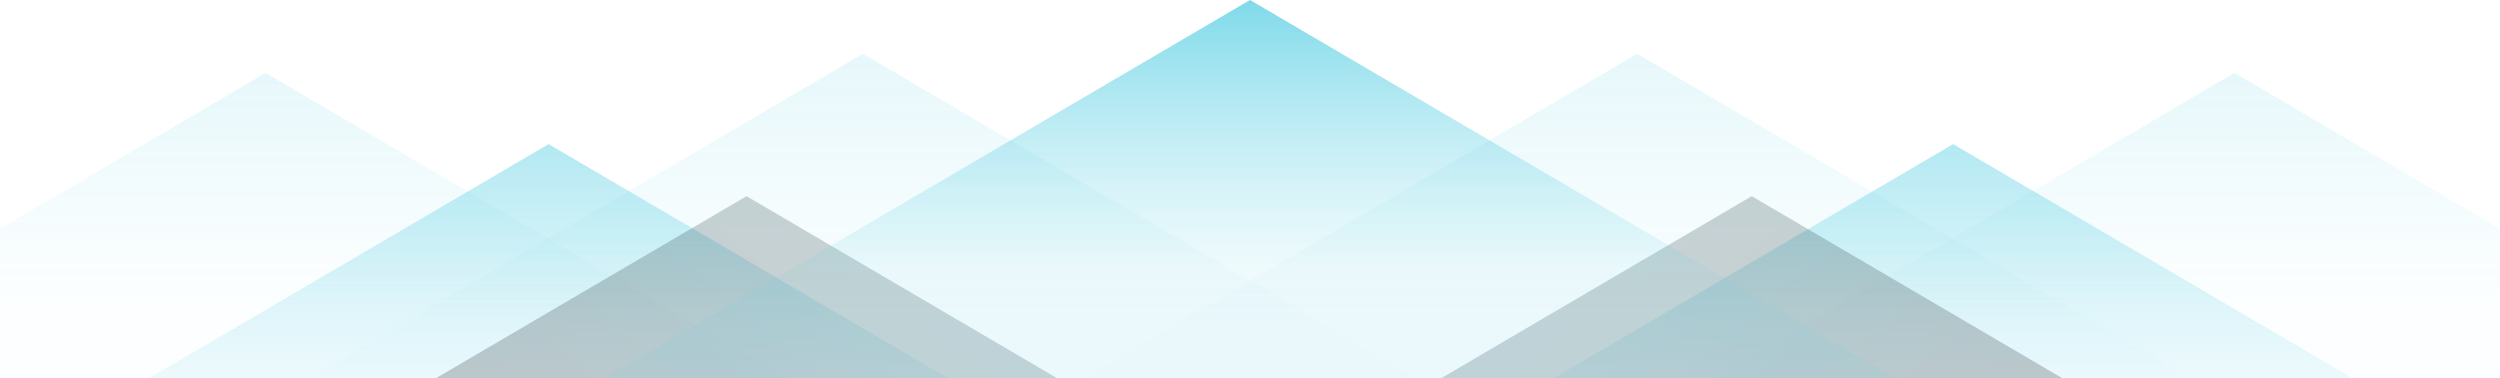<svg width="1440" height="218" fill="none" xmlns="http://www.w3.org/2000/svg"><path opacity=".1" d="m153 42 387 227h-774L153 42Z" fill="url(#a)"/><path opacity=".1" d="M1287 42 900 269h774L1287 42Z" fill="url(#b)"/><path opacity=".3" d="m316 83 459 269h-918L316 83Z" fill="url(#c)"/><path opacity=".3" d="M1125 83 666 352h918L1125 83Z" fill="url(#d)"/><path opacity=".1" d="m497 31 459 269H38L497 31Z" fill="url(#e)"/><path opacity=".1" d="M943 31 484 300h918L943 31Z" fill="url(#f)"/><path opacity=".2" d="m430 113 459 269H-29l459-269Z" fill="url(#g)"/><path opacity=".2" d="M1009 113 550 382h918l-459-269Z" fill="url(#h)"/><path opacity=".5" d="M720 0 261 269h918L720 0Z" fill="url(#i)"/><defs><linearGradient id="a" x1="153" y1="42" x2="153" y2="269" gradientUnits="userSpaceOnUse"><stop stop-color="#00B4D5"/><stop offset=".583" stop-color="#66D2E6" stop-opacity=".2"/></linearGradient><linearGradient id="b" x1="1287" y1="42" x2="1287" y2="269" gradientUnits="userSpaceOnUse"><stop stop-color="#00B4D5"/><stop offset=".583" stop-color="#66D2E6" stop-opacity=".2"/></linearGradient><linearGradient id="c" x1="316" y1="83" x2="316" y2="352" gradientUnits="userSpaceOnUse"><stop stop-color="#00B4D5"/><stop offset=".583" stop-color="#66D2E6" stop-opacity=".2"/></linearGradient><linearGradient id="d" x1="1125" y1="83" x2="1125" y2="352" gradientUnits="userSpaceOnUse"><stop stop-color="#00B4D5"/><stop offset=".583" stop-color="#66D2E6" stop-opacity=".2"/></linearGradient><linearGradient id="e" x1="497" y1="31" x2="497" y2="300" gradientUnits="userSpaceOnUse"><stop stop-color="#00B4D5"/><stop offset=".583" stop-color="#66D2E6" stop-opacity=".2"/></linearGradient><linearGradient id="f" x1="943" y1="31" x2="943" y2="300" gradientUnits="userSpaceOnUse"><stop stop-color="#00B4D5"/><stop offset=".583" stop-color="#66D2E6" stop-opacity=".2"/></linearGradient><linearGradient id="g" x1="889" y1="113" x2="565.489" y2="496.342" gradientUnits="userSpaceOnUse"><stop stop-color="#005A6E"/><stop offset="1"/></linearGradient><linearGradient id="h" x1="550" y1="113" x2="873.511" y2="496.342" gradientUnits="userSpaceOnUse"><stop stop-color="#005A6E"/><stop offset="1"/></linearGradient><linearGradient id="i" x1="720" y1="0" x2="720" y2="269" gradientUnits="userSpaceOnUse"><stop stop-color="#00B4D5"/><stop offset=".583" stop-color="#66D2E6" stop-opacity=".2"/></linearGradient></defs></svg>